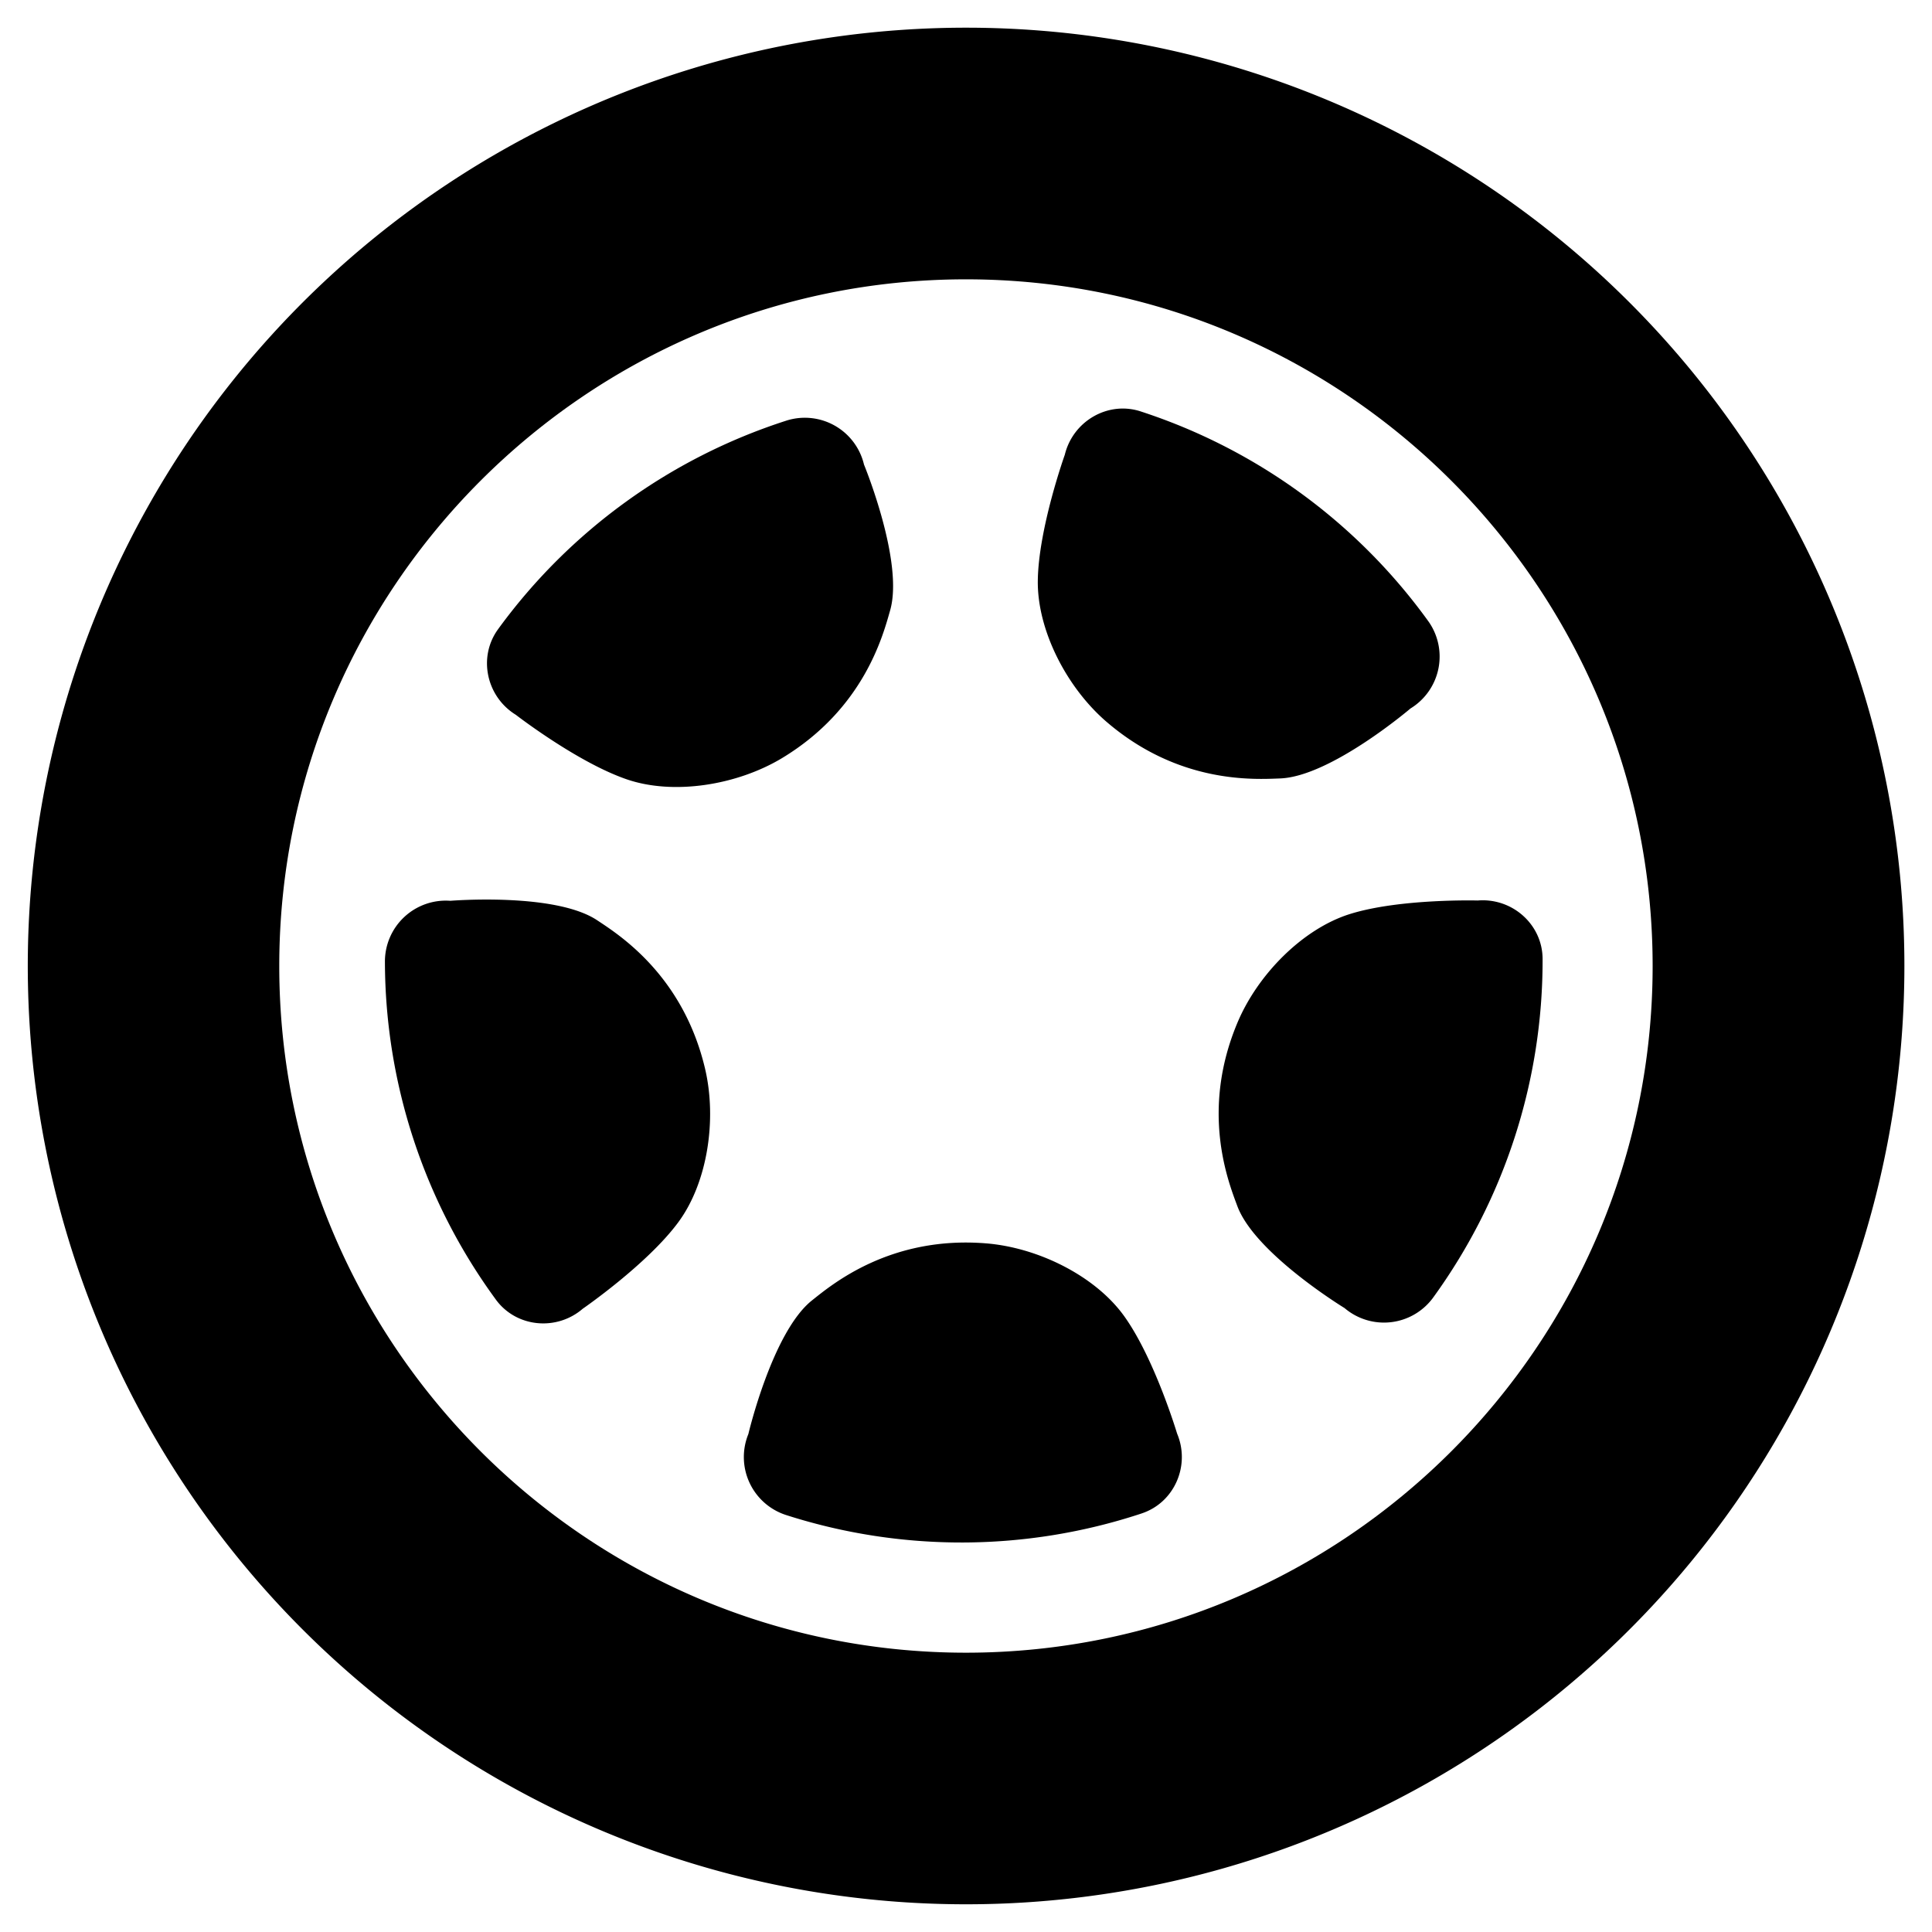 <svg id="Layer_1" data-name="Layer 1" xmlns="http://www.w3.org/2000/svg" viewBox="0 0 992.13 992.13" class="ionicon"><defs/><path class="cls-1" d="M968.69 402.05a481.84 481.84 0 109.26 94 480.43 480.43 0 00-9.26-94zM496.05 848.7c-194.44 0-352.64-158.19-352.64-352.63s158.2-352.63 352.64-352.63 352.62 158.19 352.62 352.63S690.49 848.7 496.05 848.7z"/><path class="cls-1" d="M635.38 619.29c9 24.36 55.07 52.43 55.07 52.43a31.24 31.24 0 0045.71-5.66 294.6 294.6 0 0056-173.2v-.35c0-17.75-15.58-31.54-33.31-30.08 0 0-40.2-1.08-65.81 7-24 7.59-47.17 30.88-57.61 55.82-19.1 45.5-4.61 81.75-.05 94.04zM657.32 399.75c26-.95 67-35.93 67-35.93a31.24 31.24 0 008.87-45.2 294.58 294.58 0 00-147.07-107.23l-.32-.11c-16.87-5.52-34.82 5-39 22.26 0 0-13.54 37.87-13.86 64.7-.3 25.21 14.61 54.47 35 72.18 37.34 32.29 76.27 29.82 89.38 29.33zM457.12 313.4c7.13-25-13.44-74.84-13.44-74.84a31.22 31.22 0 00-40.22-22.44A294.64 294.64 0 00256 322.8l-.19.27c-10.48 14.34-6.06 34.67 9.08 44 0 0 31.82 24.62 57.25 33.23 23.88 8.08 56.3 2.94 79.47-11 42.21-25.5 51.91-63.3 55.51-75.9zM306.66 472.58c-21.63-14.41-75.38-10-75.38-10a31.27 31.27 0 00-33.61 31.5 294.58 294.58 0 0056.76 173l.19.27c10.47 14.35 31.18 16.31 44.63 4.72 0 0 33.14-22.82 49.07-44.42 15-20.28 19.94-52.74 13.71-79-11.4-48.07-44.43-68.81-55.37-76.07zM417 667.77c-20.35 16.15-32.7 68.66-32.7 68.66a31.27 31.27 0 0019.64 41.66 294.55 294.55 0 00182-.79l.31-.11c16.87-5.56 25.11-24.64 18.22-41 0 0-11.53-38.53-27.19-60.34-14.7-20.49-44-35.2-71-37.36-49.13-3.94-79.02 21.11-89.28 29.28z"/></svg>